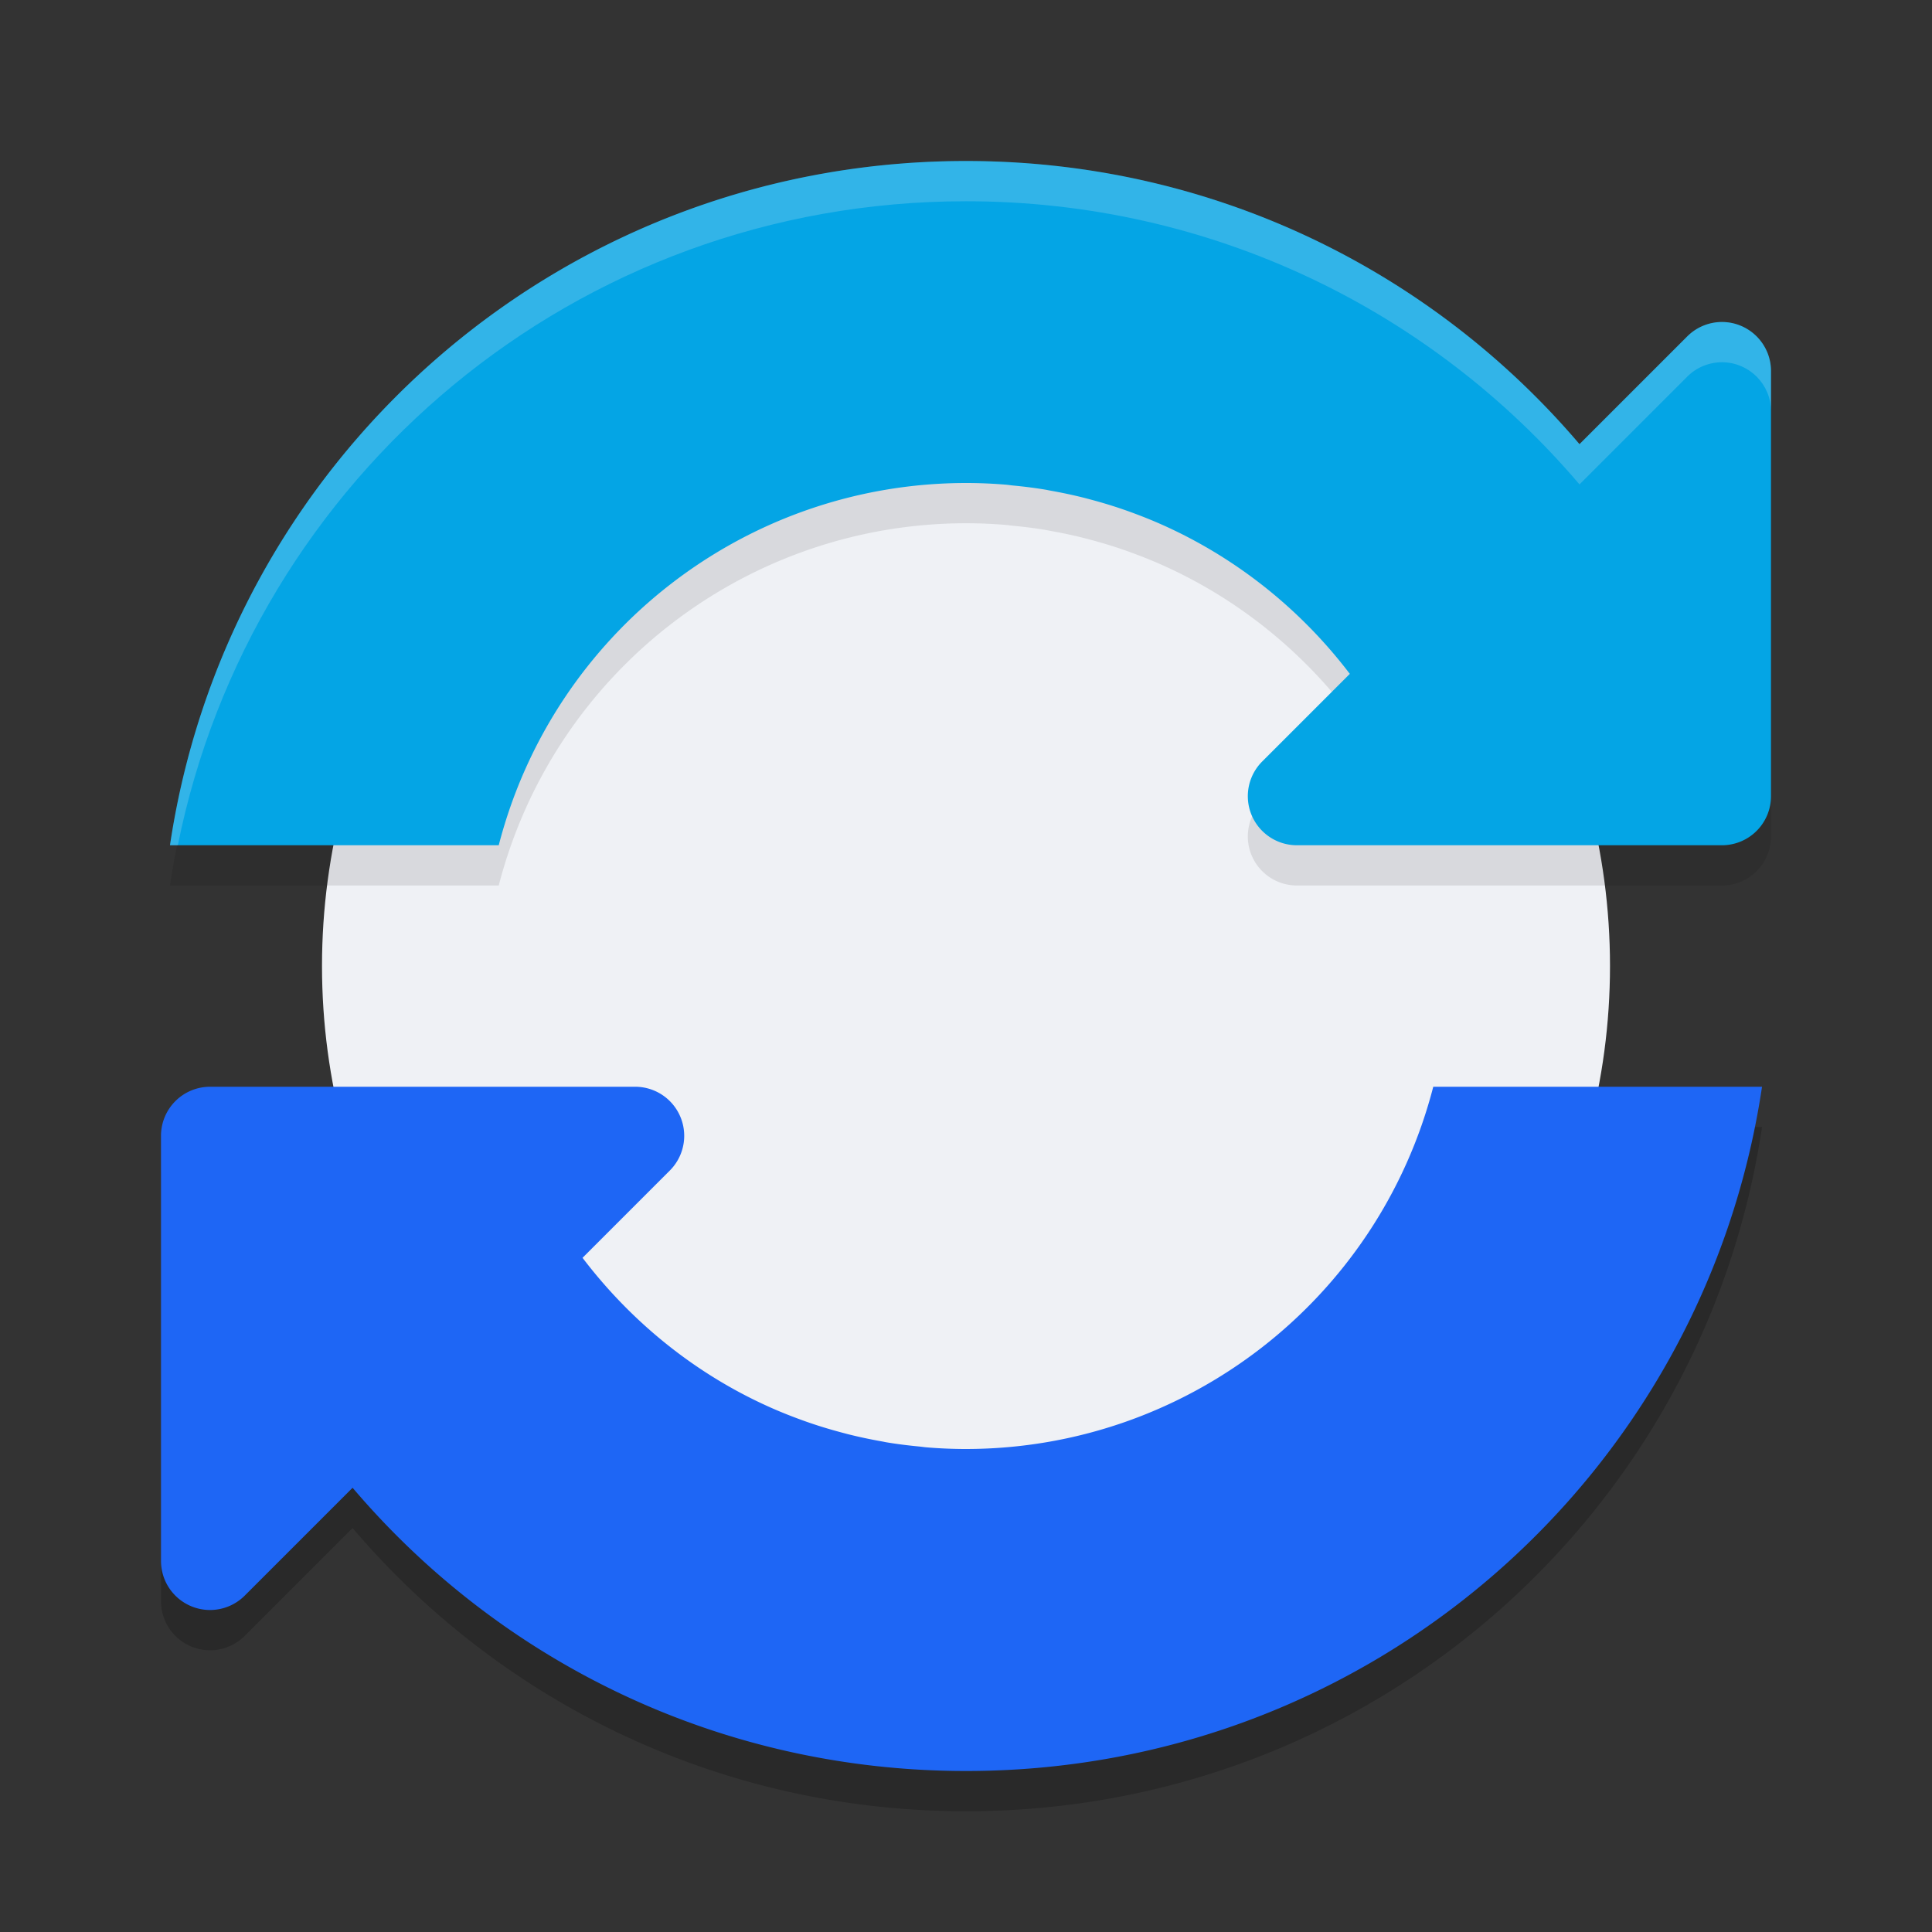 <svg xmlns="http://www.w3.org/2000/svg" width="48" height="48" version="1">
 <rect width="100%" height="100%" fill="#333333" stroke="none"/>
 <path style="opacity:0.2" d="M 43.777,28 C 42.338,37.647 34.06,45 24,45 17.877,45 12.42,42.272 8.76,37.963 L 6.08,40.643 A 1.219,1.219 0 0 1 5.201,41 1.219,1.219 0 0 1 4,39.781 V 29.219 A 1.219,1.219 0 0 1 5.219,28 h 7.176 3.387 a 1.219,1.219 0 0 1 0.861,2.08 L 14.473,32.25 c 1.228,1.615 2.834,2.906 4.688,3.727 0.287,0.127 0.58,0.241 0.877,0.346 0.026,0.009 0.052,0.018 0.078,0.027 0.273,0.094 0.55,0.176 0.83,0.25 0.039,0.01 0.078,0.021 0.117,0.031 0.281,0.071 0.567,0.131 0.855,0.182 0.034,0.006 0.067,0.014 0.102,0.02 0.269,0.045 0.542,0.079 0.816,0.105 0.062,0.006 0.122,0.016 0.184,0.021 C 23.344,36.986 23.67,37 24,37 c 5.468,-0.004 10.242,-3.705 11.609,-9 z"/>
 <circle style="fill:#eff1f5" cx="-24" cy="24" r="16" transform="scale(-1,1)"/>
 <path style="opacity:0.1" d="m 24,5 c 6.122,0 11.579,2.729 15.242,7.035 L 41.92,9.357 A 1.219,1.219 0 0 1 42.799,9 1.219,1.219 0 0 1 44,10.219 v 10.562 A 1.219,1.219 0 0 1 42.781,22 H 35.605 32.219 a 1.219,1.219 0 0 1 -0.861,-2.08 l 2.178,-2.178 c -1.228,-1.614 -2.842,-2.899 -4.695,-3.719 -0.287,-0.127 -0.58,-0.241 -0.877,-0.346 -0.026,-0.009 -0.052,-0.018 -0.078,-0.027 -0.273,-0.094 -0.55,-0.176 -0.83,-0.25 -0.039,-0.01 -0.078,-0.021 -0.117,-0.031 -0.281,-0.071 -0.567,-0.131 -0.855,-0.182 -0.034,-0.006 -0.067,-0.014 -0.102,-0.02 -0.269,-0.045 -0.542,-0.079 -0.816,-0.105 -0.062,-0.006 -0.122,-0.016 -0.184,-0.021 C 24.656,13.014 24.33,13 24,13 18.532,13.004 13.758,16.705 12.391,22 H 4.223 C 5.662,12.353 13.94,5 24,5 Z"/>
 <path style="fill:#04a5e5" d="m 24,4 c 6.122,0 11.579,2.729 15.242,7.035 L 41.92,8.357 A 1.219,1.219 0 0 1 42.799,8 1.219,1.219 0 0 1 44,9.219 v 10.562 A 1.219,1.219 0 0 1 42.781,21 H 35.605 32.219 a 1.219,1.219 0 0 1 -0.861,-2.08 l 2.178,-2.178 c -1.228,-1.614 -2.842,-2.899 -4.695,-3.719 -0.287,-0.127 -0.58,-0.241 -0.877,-0.346 -0.026,-0.009 -0.052,-0.018 -0.078,-0.027 -0.273,-0.094 -0.55,-0.176 -0.83,-0.25 -0.039,-0.01 -0.078,-0.021 -0.117,-0.031 -0.281,-0.071 -0.567,-0.131 -0.855,-0.182 -0.034,-0.006 -0.067,-0.014 -0.102,-0.02 -0.269,-0.045 -0.542,-0.079 -0.816,-0.105 -0.062,-0.006 -0.122,-0.016 -0.184,-0.021 C 24.656,12.014 24.33,12 24,12 18.532,12.004 13.758,15.705 12.391,21 H 4.223 C 5.662,11.353 13.94,4 24,4 Z"/>
 <path style="fill:#1e66f5" d="M 43.777,27 C 42.338,36.647 34.06,44 24,44 17.877,44 12.42,41.272 8.76,36.963 L 6.08,39.643 A 1.219,1.219 0 0 1 5.201,40 1.219,1.219 0 0 1 4,38.781 V 28.219 A 1.219,1.219 0 0 1 5.219,27 h 7.176 3.387 a 1.219,1.219 0 0 1 0.861,2.08 L 14.473,31.25 c 1.228,1.615 2.834,2.906 4.688,3.727 0.287,0.127 0.58,0.241 0.877,0.346 0.026,0.009 0.052,0.018 0.078,0.027 0.273,0.094 0.55,0.176 0.83,0.25 0.039,0.01 0.078,0.021 0.117,0.031 0.281,0.071 0.567,0.131 0.855,0.182 0.034,0.006 0.067,0.014 0.102,0.02 0.269,0.045 0.542,0.079 0.816,0.105 0.062,0.006 0.122,0.016 0.184,0.021 C 23.344,35.986 23.67,36 24,36 c 5.468,-0.004 10.242,-3.705 11.609,-9 z"/>
 <path style="opacity:0.2;fill:#eff1f5" d="m 24,4 c 6.122,0 11.579,2.729 15.242,7.035 L 41.92,8.357 C 42.153,8.124 42.47,7.996 42.799,8 43.465,8.01 44,8.552 44,9.219 v 1 C 44,9.552 43.465,9.01 42.799,9 42.47,8.996 42.153,9.124 41.92,9.357 L 39.242,12.035 C 35.579,7.729 30.122,5 24,5 14.293,5 6.263,11.853 4.418,21 H 4.223 C 5.662,11.353 13.94,4 24,4 Z"/>
</svg>
